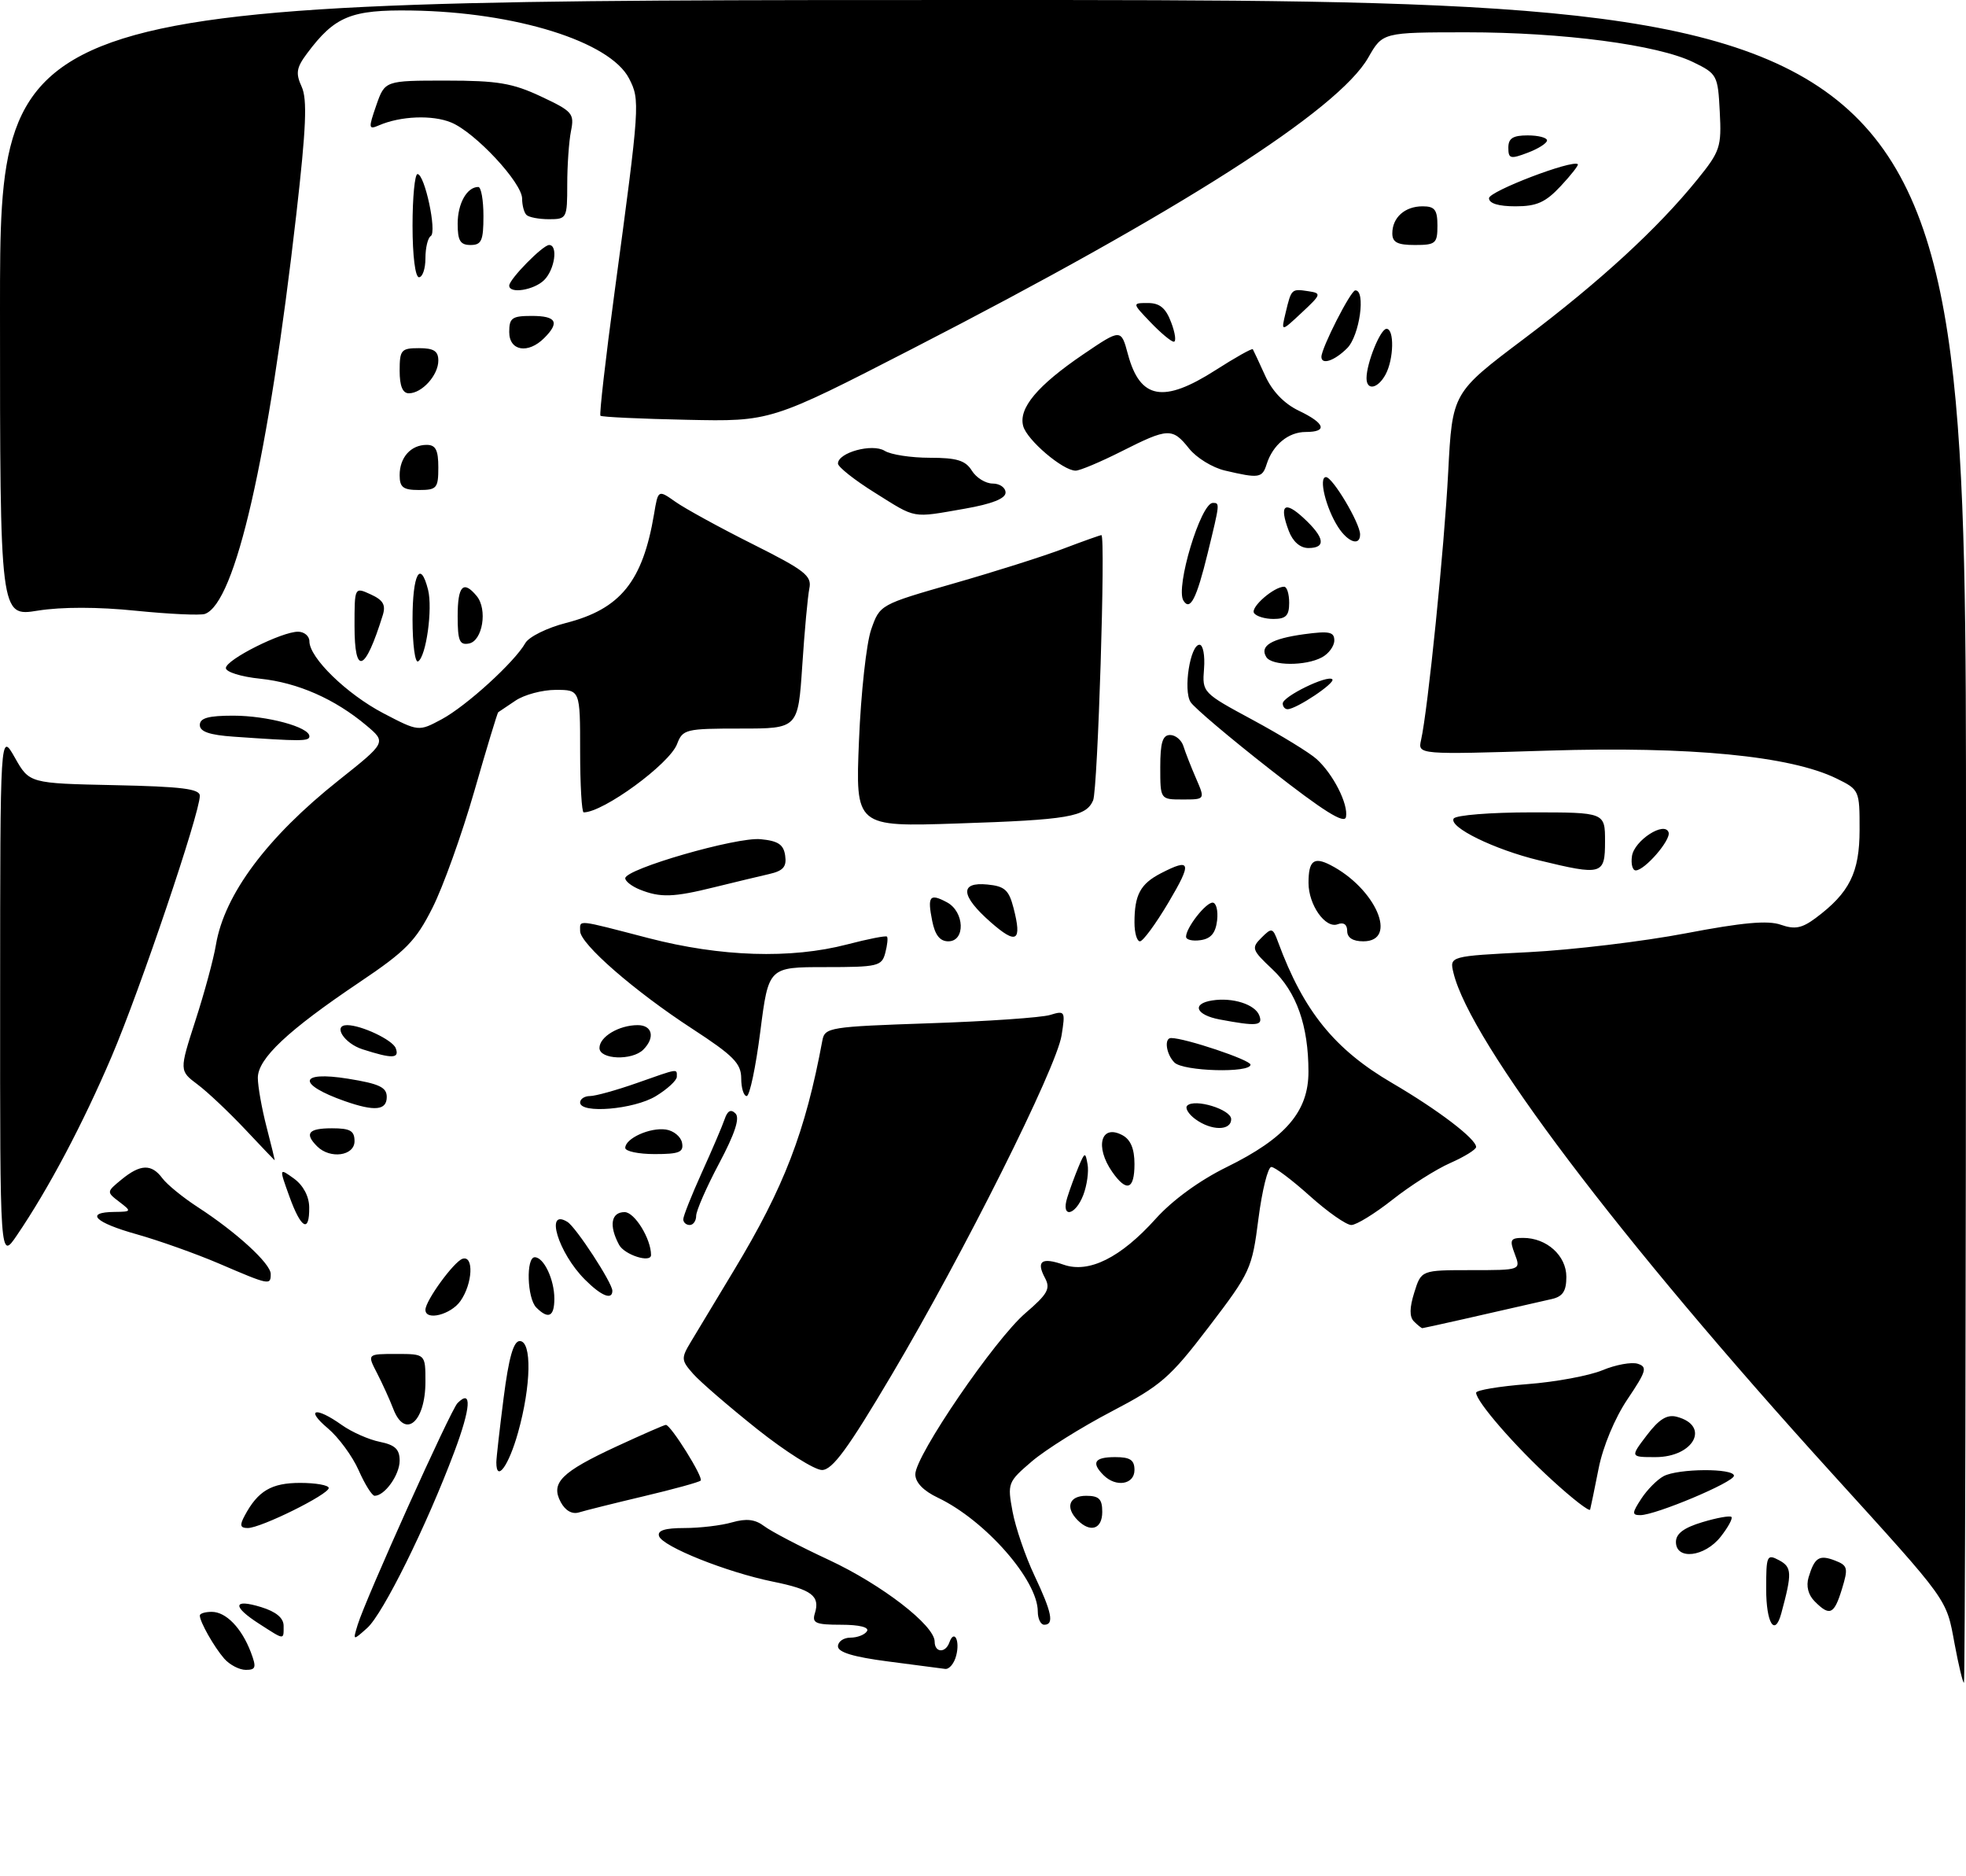 <?xml version="1.0" encoding="UTF-8" standalone="no"?>
<!DOCTYPE svg PUBLIC "-//W3C//DTD SVG 1.1//EN" "http://www.w3.org/Graphics/SVG/1.1/DTD/svg11.dtd" >
<svg xmlns="http://www.w3.org/2000/svg" xmlns:xlink="http://www.w3.org/1999/xlink" version="1.1" viewBox="0 0 305 291">
 <g >
 <path fill="currentColor"
d=" M 303.23 254.96 C 301.91 247.84 302.48 248.65 284.08 228.38 C 251.17 192.13 228.08 161.59 225.49 150.90 C 224.86 148.30 224.86 148.30 237.18 147.68 C 243.96 147.33 254.91 146.02 261.52 144.76 C 270.31 143.08 274.27 142.72 276.27 143.43 C 278.45 144.19 279.54 143.98 281.69 142.38 C 286.93 138.47 288.49 135.34 288.49 128.69 C 288.50 122.58 288.45 122.48 284.92 120.75 C 277.75 117.24 262.22 115.74 240.22 116.42 C 219.95 117.05 219.95 117.05 220.46 114.78 C 221.52 110.06 224.06 85.03 224.67 73.21 C 225.31 60.92 225.31 60.92 236.41 52.56 C 248.24 43.65 257.20 35.41 263.33 27.83 C 266.86 23.47 267.09 22.79 266.80 17.33 C 266.51 11.67 266.39 11.44 262.68 9.64 C 257.17 6.95 242.47 5.01 227.50 5.01 C 214.50 5.02 214.50 5.02 212.27 8.93 C 207.62 17.07 183.00 32.79 141.53 54.10 C 119.57 65.39 119.57 65.39 106.54 65.11 C 99.37 64.96 93.34 64.68 93.15 64.48 C 92.96 64.29 93.94 55.67 95.34 45.32 C 99.28 16.14 99.32 15.53 97.59 12.17 C 94.63 6.44 79.99 1.87 63.83 1.63 C 54.45 1.49 51.94 2.52 47.64 8.28 C 45.98 10.50 45.84 11.36 46.80 13.45 C 47.69 15.40 47.50 19.81 45.97 33.23 C 41.64 71.08 36.51 93.53 31.79 95.22 C 31.08 95.47 26.28 95.25 21.11 94.73 C 15.20 94.12 9.56 94.12 5.86 94.71 C 0.00 95.66 0.00 95.66 0.00 47.83 C 0.00 0.00 0.00 0.00 152.50 0.00 C 305.00 0.00 305.00 0.00 305.00 130.50 C 305.00 202.28 304.85 261.00 304.68 261.00 C 304.50 261.00 303.85 258.28 303.23 254.96 Z  M 34.78 257.25 C 33.20 255.43 31.00 251.55 31.00 250.57 C 31.00 250.25 31.83 250.00 32.85 250.00 C 35.06 250.00 37.48 252.50 38.91 256.25 C 39.81 258.63 39.70 259.00 38.13 259.00 C 37.13 259.00 35.62 258.21 34.78 257.25 Z  M 137.75 257.69 C 132.42 257.00 130.00 256.27 130.00 255.35 C 130.00 254.61 130.87 254.00 131.94 254.00 C 133.01 254.00 134.16 253.55 134.50 253.00 C 134.88 252.39 133.32 252.00 130.49 252.00 C 126.54 252.00 125.95 251.74 126.41 250.25 C 127.26 247.53 125.95 246.54 119.89 245.31 C 112.72 243.85 102.77 239.87 102.24 238.25 C 101.96 237.38 103.15 237.00 106.17 237.00 C 108.56 237.00 111.89 236.61 113.57 236.12 C 115.80 235.49 117.14 235.64 118.56 236.71 C 119.63 237.52 124.14 239.88 128.60 241.95 C 136.82 245.79 145.00 252.10 145.00 254.62 C 145.00 256.34 146.68 256.44 147.28 254.75 C 148.03 252.65 148.96 254.44 148.34 256.79 C 148.03 258.01 147.26 258.93 146.63 258.85 C 146.01 258.76 142.01 258.24 137.75 257.69 Z  M 40.25 251.88 C 35.99 249.16 36.11 247.91 40.50 249.26 C 42.84 249.98 44.00 250.95 44.00 252.17 C 44.00 254.40 44.20 254.42 40.25 251.88 Z  M 55.49 252.00 C 56.73 247.96 69.91 218.69 70.98 217.62 C 73.25 215.35 73.05 218.34 70.48 225.19 C 66.18 236.65 59.42 250.31 56.97 252.50 C 54.73 254.50 54.73 254.50 55.49 252.00 Z  M 161.00 249.95 C 161.00 245.08 152.86 235.81 145.51 232.30 C 143.25 231.23 142.00 229.93 142.00 228.66 C 142.00 225.78 154.34 207.72 159.09 203.66 C 162.54 200.70 163.00 199.87 162.12 198.22 C 160.71 195.59 161.59 194.96 165.02 196.16 C 168.94 197.52 173.85 195.08 179.27 189.06 C 181.88 186.15 186.09 183.09 190.28 181.03 C 199.46 176.52 203.00 172.39 202.99 166.22 C 202.99 159.09 201.15 153.87 197.39 150.33 C 194.20 147.33 194.10 147.04 195.70 145.44 C 197.30 143.84 197.46 143.88 198.28 146.12 C 202.24 156.84 207.04 162.77 215.99 167.99 C 223.07 172.13 229.00 176.64 229.00 177.90 C 229.00 178.29 227.20 179.41 225.00 180.38 C 222.79 181.35 218.76 183.91 216.03 186.07 C 213.29 188.23 210.42 190.00 209.64 190.00 C 208.86 190.00 205.96 187.97 203.21 185.50 C 200.46 183.03 197.77 181.00 197.23 181.00 C 196.70 181.00 195.80 184.61 195.23 189.03 C 194.24 196.80 193.99 197.34 187.55 205.78 C 181.50 213.71 180.13 214.90 172.41 218.94 C 167.74 221.38 162.19 224.86 160.08 226.66 C 156.34 229.86 156.27 230.05 157.09 234.47 C 157.56 236.96 159.08 241.40 160.47 244.34 C 163.20 250.11 163.57 252.00 162.00 252.00 C 161.45 252.00 161.00 251.08 161.00 249.95 Z  M 274.00 246.46 C 274.00 241.23 274.11 240.99 276.01 242.00 C 278.00 243.07 278.04 243.98 276.34 250.25 C 275.34 253.93 274.00 251.76 274.00 246.46 Z  M 281.54 248.39 C 280.52 247.38 280.17 246.00 280.58 244.64 C 281.51 241.56 282.23 241.10 284.67 242.04 C 286.66 242.81 286.75 243.20 285.76 246.44 C 284.54 250.42 283.87 250.73 281.54 248.39 Z  M 260.00 239.16 C 260.00 237.87 261.23 236.95 264.10 236.09 C 266.35 235.41 268.38 235.05 268.61 235.28 C 268.84 235.51 268.09 236.89 266.94 238.35 C 264.46 241.50 260.00 242.02 260.00 239.16 Z  M 37.96 235.08 C 40.02 231.23 42.11 230.00 46.57 230.00 C 49.01 230.00 51.00 230.36 51.00 230.79 C 51.00 231.79 40.47 237.00 38.44 237.00 C 37.26 237.00 37.15 236.58 37.96 235.08 Z  M 167.20 235.80 C 165.22 233.82 165.84 232.00 168.50 232.00 C 170.50 232.00 171.00 232.50 171.00 234.50 C 171.00 237.16 169.18 237.78 167.20 235.80 Z  M 86.99 232.98 C 85.39 229.99 87.07 228.32 95.68 224.33 C 99.64 222.50 103.06 221.00 103.30 221.00 C 104.07 221.00 109.17 229.17 108.70 229.64 C 108.45 229.89 104.48 230.98 99.87 232.07 C 95.27 233.16 90.74 234.29 89.81 234.58 C 88.75 234.90 87.70 234.30 86.99 232.98 Z  M 240.78 229.56 C 235.08 224.37 229.00 217.37 229.00 216.01 C 229.00 215.62 232.58 215.02 236.95 214.68 C 241.32 214.35 246.57 213.37 248.61 212.52 C 250.65 211.67 253.11 211.22 254.07 211.52 C 255.61 212.01 255.42 212.66 252.48 217.03 C 250.52 219.94 248.68 224.36 248.01 227.74 C 247.38 230.91 246.79 233.79 246.69 234.14 C 246.58 234.50 243.92 232.44 240.78 229.56 Z  M 254.62 232.46 C 255.53 231.06 257.09 229.49 258.08 228.96 C 260.34 227.75 269.00 227.70 269.00 228.89 C 269.00 229.89 256.84 235.00 254.47 235.00 C 253.16 235.00 253.18 234.66 254.62 232.46 Z  M 55.64 228.04 C 54.68 225.87 52.53 222.94 50.87 221.54 C 47.29 218.53 48.95 218.12 53.01 221.01 C 54.56 222.11 57.22 223.29 58.92 223.63 C 61.29 224.11 62.00 224.78 62.00 226.55 C 62.00 228.75 59.69 232.00 58.12 232.00 C 57.72 232.00 56.60 230.22 55.64 228.04 Z  M 171.20 228.80 C 169.25 226.85 169.80 226.00 173.00 226.00 C 175.33 226.00 176.00 226.44 176.00 228.00 C 176.00 230.26 173.13 230.73 171.20 228.80 Z  M 77.00 226.82 C 77.00 226.17 77.51 221.67 78.13 216.82 C 78.93 210.57 79.66 208.00 80.63 208.00 C 82.54 208.00 82.41 214.90 80.37 222.18 C 78.92 227.36 77.00 230.00 77.00 226.82 Z  M 117.47 221.66 C 113.09 218.17 108.61 214.31 107.53 213.08 C 105.68 210.99 105.65 210.67 107.15 208.17 C 108.03 206.70 111.06 201.68 113.88 197.00 C 121.66 184.11 124.94 175.57 127.58 161.38 C 127.96 159.35 128.67 159.24 144.24 158.71 C 153.18 158.41 161.58 157.83 162.91 157.42 C 165.23 156.71 165.29 156.83 164.69 160.59 C 163.89 165.65 149.50 194.41 138.33 213.25 C 131.55 224.70 129.13 228.00 127.52 228.00 C 126.38 228.00 121.86 225.15 117.47 221.66 Z  M 255.49 222.60 C 257.39 220.11 258.62 219.35 260.12 219.74 C 265.38 221.12 262.80 226.00 256.83 226.00 C 252.90 226.00 252.90 226.00 255.49 222.60 Z  M 61.00 218.49 C 60.47 217.11 59.35 214.64 58.50 212.99 C 56.95 210.00 56.95 210.00 61.47 210.00 C 66.00 210.00 66.00 210.00 66.00 214.30 C 66.00 220.60 62.81 223.27 61.00 218.49 Z  M 219.36 204.96 C 218.64 204.24 218.66 202.85 219.41 200.46 C 220.49 197.00 220.49 197.00 228.22 197.00 C 235.95 197.00 235.95 197.00 235.00 194.50 C 234.16 192.29 234.31 192.00 236.30 192.00 C 239.95 192.00 243.00 194.75 243.00 198.04 C 243.00 200.25 242.45 201.09 240.75 201.48 C 230.53 203.83 220.88 206.00 220.66 206.00 C 220.52 206.00 219.93 205.53 219.36 204.96 Z  M 66.00 203.15 C 66.00 201.74 70.41 195.69 71.75 195.24 C 73.54 194.66 73.33 199.08 71.44 201.78 C 69.95 203.91 66.00 204.91 66.00 203.15 Z  M 83.20 202.80 C 81.77 201.37 81.58 195.00 82.96 195.00 C 84.37 195.00 86.00 198.46 86.00 201.43 C 86.00 204.22 85.08 204.68 83.20 202.80 Z  M 90.75 198.47 C 86.60 194.33 84.48 187.32 88.03 189.52 C 89.36 190.34 95.00 198.98 95.00 200.20 C 95.00 201.70 93.28 201.01 90.75 198.47 Z  M 34.00 195.99 C 30.42 194.46 24.69 192.42 21.25 191.45 C 14.69 189.62 13.09 188.02 17.75 187.97 C 20.42 187.94 20.45 187.89 18.50 186.40 C 16.51 184.88 16.52 184.86 18.86 182.94 C 21.79 180.54 23.51 180.49 25.19 182.75 C 25.91 183.72 28.38 185.73 30.67 187.22 C 36.70 191.13 42.00 195.99 42.00 197.60 C 42.00 199.38 41.80 199.34 34.00 195.99 Z  M 0.02 154.48 C 0.03 113.50 0.03 113.50 2.30 117.50 C 4.56 121.50 4.56 121.50 17.78 121.78 C 28.20 122.00 31.00 122.35 31.00 123.43 C 31.00 126.13 21.72 153.56 17.33 163.84 C 12.85 174.34 7.52 184.40 2.62 191.60 C 0.00 195.46 0.00 195.46 0.02 154.48 Z  M 96.04 193.07 C 94.44 190.09 94.80 188.00 96.90 188.00 C 98.45 188.00 101.00 192.14 101.00 194.65 C 101.00 195.95 96.87 194.63 96.04 193.07 Z  M 44.89 185.56 C 43.29 181.13 43.29 181.13 45.62 182.81 C 47.05 183.86 47.95 185.55 47.97 187.25 C 48.02 191.32 46.70 190.59 44.89 185.56 Z  M 106.00 189.11 C 106.00 188.62 107.30 185.36 108.88 181.86 C 110.47 178.36 112.06 174.64 112.42 173.58 C 112.86 172.27 113.39 171.99 114.10 172.70 C 114.81 173.41 114.01 175.83 111.56 180.45 C 109.60 184.14 108.00 187.80 108.00 188.58 C 108.00 189.36 107.55 190.00 107.00 190.00 C 106.45 190.00 106.00 189.60 106.00 189.11 Z  M 165.57 185.75 C 165.95 184.51 166.74 182.38 167.31 181.00 C 168.29 178.67 168.38 178.64 168.72 180.57 C 168.93 181.70 168.63 183.84 168.07 185.32 C 166.82 188.60 164.55 189.00 165.57 185.75 Z  M 172.56 181.78 C 169.81 177.85 170.79 174.28 174.13 176.07 C 175.40 176.75 176.00 178.18 176.00 180.54 C 176.00 184.52 174.79 184.96 172.56 181.78 Z  M 38.00 175.13 C 35.52 172.50 32.22 169.38 30.66 168.21 C 27.81 166.07 27.81 166.07 30.32 158.28 C 31.71 154.00 33.14 148.72 33.50 146.53 C 34.82 138.72 41.43 129.86 52.51 121.05 C 59.95 115.14 59.95 115.14 56.84 112.52 C 51.95 108.41 46.20 105.88 40.37 105.27 C 37.40 104.97 35.02 104.22 35.04 103.61 C 35.08 102.30 43.73 97.96 46.25 97.98 C 47.21 97.99 48.00 98.66 48.00 99.47 C 48.00 102.02 53.78 107.64 59.46 110.62 C 64.94 113.48 64.94 113.48 68.54 111.55 C 72.36 109.49 79.83 102.69 81.50 99.74 C 82.05 98.77 84.89 97.37 87.81 96.62 C 96.25 94.46 99.71 90.19 101.47 79.72 C 102.10 75.94 102.10 75.94 104.80 77.84 C 106.29 78.89 111.67 81.84 116.76 84.39 C 124.88 88.46 125.97 89.31 125.56 91.27 C 125.31 92.50 124.81 97.89 124.46 103.25 C 123.81 113.00 123.81 113.00 114.88 113.00 C 106.37 113.00 105.91 113.11 105.04 115.40 C 103.86 118.50 93.60 126.00 90.55 126.00 C 90.25 126.00 90.00 121.72 90.00 116.50 C 90.00 107.00 90.00 107.00 86.22 107.00 C 84.14 107.00 81.33 107.75 79.97 108.67 C 78.61 109.59 77.40 110.40 77.29 110.47 C 77.17 110.54 75.49 116.07 73.57 122.76 C 71.64 129.45 68.73 137.58 67.08 140.83 C 64.50 145.95 62.98 147.50 55.78 152.34 C 44.65 159.82 40.00 164.19 40.00 167.17 C 40.00 168.49 40.61 171.91 41.35 174.78 C 42.10 177.65 42.66 179.98 42.60 179.96 C 42.55 179.94 40.48 177.76 38.00 175.13 Z  M 49.20 177.80 C 47.19 175.79 47.84 175.00 51.50 175.00 C 54.33 175.00 55.00 175.38 55.00 177.00 C 55.00 179.29 51.21 179.81 49.20 177.80 Z  M 97.00 178.04 C 97.00 176.57 100.83 174.84 103.29 175.19 C 104.49 175.36 105.63 176.29 105.81 177.25 C 106.09 178.71 105.39 179.00 101.57 179.00 C 99.06 179.00 97.00 178.57 97.00 178.04 Z  M 185.44 173.58 C 184.38 172.80 183.81 171.86 184.18 171.49 C 185.33 170.34 191.00 172.08 191.00 173.58 C 191.00 175.41 187.94 175.41 185.44 173.58 Z  M 53.50 170.79 C 46.02 168.16 46.32 166.07 54.00 167.31 C 58.84 168.09 60.00 168.64 60.00 170.14 C 60.00 172.23 58.13 172.41 53.50 170.79 Z  M 90.00 171.00 C 90.00 170.45 90.69 170.00 91.52 170.00 C 92.36 170.00 95.61 169.10 98.74 168.00 C 105.39 165.66 105.00 165.72 105.00 167.01 C 105.00 167.57 103.54 168.92 101.75 170.01 C 98.35 172.08 90.00 172.78 90.00 171.00 Z  M 114.99 167.25 C 114.98 164.93 113.79 163.73 107.39 159.56 C 98.43 153.73 90.00 146.39 90.00 144.41 C 90.00 142.63 89.28 142.56 100.60 145.50 C 111.81 148.41 122.67 148.76 131.43 146.48 C 134.65 145.64 137.43 145.09 137.60 145.27 C 137.78 145.44 137.66 146.58 137.34 147.79 C 136.80 149.86 136.20 150.00 128.00 150.00 C 119.23 150.00 119.23 150.00 117.95 160.00 C 117.25 165.50 116.30 170.00 115.84 170.00 C 115.38 170.00 114.99 168.76 114.99 167.25 Z  M 182.20 164.80 C 180.91 163.51 180.57 161.00 181.68 161.00 C 183.85 161.00 194.00 164.40 194.00 165.13 C 194.00 166.46 183.57 166.17 182.20 164.80 Z  M 56.25 162.75 C 53.39 161.84 51.58 159.00 53.85 159.00 C 56.06 159.00 60.90 161.29 61.39 162.57 C 62.01 164.20 60.88 164.24 56.25 162.75 Z  M 93.00 162.54 C 93.00 160.80 96.03 159.00 98.93 159.00 C 101.22 159.00 101.66 160.94 99.80 162.80 C 98.06 164.54 93.00 164.34 93.00 162.54 Z  M 189.21 158.12 C 185.50 157.42 184.82 155.67 188.06 155.17 C 191.24 154.67 194.70 155.78 195.36 157.49 C 195.98 159.11 195.00 159.21 189.21 158.12 Z  M 144.62 142.84 C 143.85 138.99 144.22 138.51 146.91 139.95 C 149.64 141.41 149.80 146.00 147.12 146.00 C 145.82 146.00 145.06 145.04 144.62 142.84 Z  M 153.70 143.04 C 149.02 138.93 148.83 136.76 153.19 137.19 C 155.87 137.45 156.52 138.04 157.24 140.84 C 158.58 146.03 157.72 146.57 153.70 143.04 Z  M 176.00 143.08 C 176.00 138.80 176.91 137.10 180.07 135.46 C 184.79 133.02 184.97 133.74 181.26 140.00 C 179.30 143.30 177.32 146.00 176.85 146.00 C 176.38 146.00 176.00 144.69 176.00 143.08 Z  M 184.00 145.29 C 184.00 143.90 187.04 140.00 188.12 140.00 C 188.68 140.00 188.99 141.24 188.82 142.75 C 188.59 144.72 187.86 145.59 186.25 145.82 C 185.01 146.00 184.00 145.76 184.00 145.29 Z  M 209.00 144.39 C 209.00 143.39 208.45 143.00 207.53 143.35 C 205.63 144.08 203.00 140.36 203.00 136.94 C 203.00 133.51 203.81 132.84 206.38 134.16 C 213.43 137.78 216.99 146.00 211.50 146.00 C 209.87 146.00 209.00 145.44 209.00 144.39 Z  M 99.25 137.97 C 98.01 137.47 97.00 136.68 97.00 136.22 C 97.00 134.78 114.28 129.79 118.00 130.16 C 120.72 130.42 121.57 130.99 121.81 132.71 C 122.06 134.44 121.51 135.07 119.31 135.57 C 117.77 135.92 113.96 136.84 110.86 137.60 C 104.45 139.19 102.44 139.25 99.25 137.97 Z  M 238.76 133.44 C 231.81 131.76 224.71 128.28 225.52 126.96 C 225.85 126.43 231.27 126.00 237.56 126.00 C 249.00 126.00 249.00 126.00 249.00 130.50 C 249.00 135.70 248.57 135.82 238.76 133.44 Z  M 253.18 132.78 C 253.53 130.36 258.24 127.31 258.86 129.10 C 259.26 130.26 255.16 135.00 253.76 135.00 C 253.26 135.00 253.00 134.00 253.18 132.78 Z  M 133.26 114.87 C 133.56 107.52 134.41 99.76 135.15 97.64 C 136.50 93.78 136.50 93.78 148.00 90.48 C 154.32 88.67 161.97 86.25 165.00 85.09 C 168.03 83.94 170.67 83.00 170.87 83.00 C 171.54 83.00 170.31 122.48 169.58 124.15 C 168.47 126.69 165.75 127.16 148.60 127.72 C 132.71 128.25 132.71 128.25 133.26 114.87 Z  M 197.10 119.38 C 190.82 114.47 185.25 109.76 184.70 108.89 C 183.54 107.05 184.64 100.00 186.09 100.00 C 186.64 100.00 186.95 101.67 186.79 103.72 C 186.50 107.41 186.55 107.46 194.40 111.69 C 198.74 114.04 203.17 116.75 204.25 117.73 C 206.83 120.06 209.20 124.73 208.81 126.72 C 208.59 127.86 205.35 125.84 197.10 119.38 Z  M 180.00 119.00 C 180.00 115.18 180.36 114.00 181.53 114.00 C 182.37 114.00 183.31 114.79 183.60 115.75 C 183.90 116.71 184.78 118.96 185.56 120.75 C 186.97 124.00 186.97 124.00 183.48 124.00 C 180.00 124.00 180.00 124.00 180.00 119.00 Z  M 36.25 114.26 C 32.50 114.00 31.00 113.48 31.00 112.45 C 31.00 111.37 32.33 111.00 36.18 111.00 C 41.47 111.00 48.00 112.77 48.00 114.20 C 48.00 114.99 46.70 114.99 36.25 114.26 Z  M 199.00 109.11 C 199.00 108.02 205.96 104.63 206.69 105.36 C 207.24 105.90 201.11 109.99 199.75 110.00 C 199.34 110.00 199.00 109.60 199.00 109.11 Z  M 55.00 97.08 C 55.00 91.04 55.00 91.04 57.51 92.19 C 59.44 93.07 59.88 93.82 59.38 95.42 C 56.63 104.27 55.00 104.88 55.00 97.08 Z  M 64.00 96.06 C 64.00 89.04 65.21 86.73 66.41 91.48 C 67.14 94.41 66.12 101.81 64.87 102.58 C 64.39 102.88 64.00 99.94 64.00 96.06 Z  M 196.45 101.91 C 195.38 100.18 197.22 99.07 202.29 98.37 C 206.21 97.84 207.00 98.00 207.00 99.33 C 207.00 100.21 206.13 101.40 205.07 101.96 C 202.53 103.32 197.30 103.29 196.45 101.91 Z  M 71.00 95.57 C 71.00 90.86 71.87 89.93 73.95 92.44 C 75.67 94.51 74.87 99.41 72.75 99.81 C 71.29 100.09 71.00 99.39 71.00 95.57 Z  M 194.54 95.07 C 193.99 94.17 197.63 91.00 199.22 91.00 C 199.65 91.00 200.00 92.12 200.00 93.50 C 200.00 95.48 199.50 96.00 197.56 96.00 C 196.22 96.00 194.86 95.58 194.54 95.07 Z  M 183.59 93.15 C 182.33 91.11 186.28 78.00 188.16 78.00 C 189.26 78.00 189.26 78.01 187.36 85.79 C 185.63 92.88 184.63 94.83 183.59 93.15 Z  M 199.94 82.35 C 198.41 78.31 199.26 77.58 202.27 80.38 C 205.51 83.38 205.76 85.00 202.98 85.00 C 201.70 85.00 200.57 84.01 199.94 82.35 Z  M 207.59 81.75 C 205.70 78.82 204.52 74.00 205.71 74.00 C 206.74 74.00 211.00 81.15 211.00 82.89 C 211.00 84.75 209.13 84.13 207.59 81.75 Z  M 135.72 76.42 C 132.57 74.46 130.00 72.42 130.00 71.90 C 130.00 70.19 135.32 68.74 137.24 69.92 C 138.19 70.52 141.35 71.00 144.25 71.00 C 148.44 71.00 149.78 71.41 150.77 73.00 C 151.45 74.10 152.91 75.00 154.01 75.00 C 155.10 75.00 156.00 75.63 156.00 76.40 C 156.00 77.33 153.90 78.16 149.67 78.90 C 141.35 80.35 142.24 80.50 135.72 76.42 Z  M 62.00 73.70 C 62.00 70.94 63.74 69.00 66.20 69.00 C 67.59 69.00 68.00 69.80 68.00 72.50 C 68.00 75.72 67.76 76.00 65.00 76.00 C 62.54 76.00 62.00 75.59 62.00 73.70 Z  M 190.02 72.98 C 188.10 72.53 185.61 71.00 184.48 69.58 C 181.88 66.32 181.23 66.35 174.00 70.00 C 170.73 71.65 167.52 73.00 166.87 73.00 C 164.89 73.00 159.29 68.23 158.73 66.06 C 158.00 63.30 160.95 59.79 168.05 54.96 C 173.92 50.98 173.92 50.98 174.99 54.97 C 176.87 61.93 180.48 62.59 188.56 57.42 C 191.64 55.45 194.25 53.98 194.36 54.17 C 194.47 54.35 195.33 56.19 196.27 58.26 C 197.37 60.69 199.22 62.61 201.49 63.70 C 205.58 65.65 206.02 67.00 202.57 67.00 C 199.87 67.00 197.46 68.99 196.50 72.01 C 195.82 74.15 195.33 74.23 190.02 72.98 Z  M 62.00 57.50 C 62.00 54.28 62.24 54.00 65.00 54.00 C 67.30 54.00 68.00 54.45 68.00 55.93 C 68.00 58.19 65.47 61.00 63.43 61.00 C 62.46 61.00 62.00 59.87 62.00 57.50 Z  M 212.00 58.65 C 212.00 56.32 214.15 51.00 215.10 51.00 C 216.33 51.00 216.24 55.68 214.96 58.07 C 213.77 60.29 212.00 60.64 212.00 58.65 Z  M 205.00 55.35 C 205.00 53.98 209.53 45.08 210.25 45.04 C 211.92 44.95 210.93 52.07 209.00 54.00 C 207.04 55.96 205.00 56.65 205.00 55.35 Z  M 79.00 51.50 C 79.00 49.31 79.43 49.00 82.50 49.00 C 86.31 49.00 86.87 49.99 84.43 52.43 C 81.92 54.94 79.00 54.44 79.00 51.50 Z  M 178.50 50.00 C 175.63 47.00 175.63 47.00 178.09 47.00 C 179.92 47.00 180.86 47.78 181.69 50.00 C 182.32 51.65 182.50 53.00 182.10 53.00 C 181.70 53.00 180.08 51.65 178.50 50.00 Z  M 199.45 48.50 C 200.34 44.78 200.35 44.77 202.99 45.17 C 205.04 45.48 204.99 45.66 201.94 48.50 C 198.73 51.50 198.73 51.50 199.45 48.50 Z  M 79.00 44.30 C 79.00 43.31 84.21 38.00 85.19 38.00 C 86.60 38.00 86.07 41.79 84.43 43.43 C 82.86 45.00 79.00 45.62 79.00 44.30 Z  M 64.00 35.00 C 64.00 30.60 64.35 27.00 64.77 27.00 C 65.89 27.00 67.81 36.00 66.83 36.61 C 66.37 36.89 66.00 38.44 66.00 40.06 C 66.00 41.68 65.55 43.00 65.00 43.00 C 64.42 43.00 64.00 39.67 64.00 35.00 Z  M 71.00 34.70 C 71.00 31.57 72.44 29.00 74.20 29.00 C 74.64 29.00 75.00 31.02 75.00 33.50 C 75.00 37.33 74.70 38.00 73.00 38.00 C 71.40 38.00 71.00 37.33 71.00 34.70 Z  M 216.00 36.20 C 216.00 33.74 217.94 32.00 220.70 32.00 C 222.59 32.00 223.00 32.54 223.00 35.00 C 223.00 37.76 222.72 38.00 219.50 38.00 C 216.80 38.00 216.00 37.59 216.00 36.20 Z  M 81.67 33.33 C 81.30 32.97 81.00 31.83 81.00 30.81 C 81.00 28.35 73.73 20.54 70.00 19.00 C 67.08 17.79 62.13 17.99 58.77 19.45 C 57.17 20.14 57.14 19.90 58.37 16.35 C 59.71 12.50 59.71 12.50 69.20 12.50 C 77.18 12.50 79.51 12.89 83.92 14.96 C 88.82 17.26 89.13 17.61 88.58 20.33 C 88.26 21.94 88.00 25.67 88.00 28.62 C 88.00 33.86 87.93 34.00 85.17 34.00 C 83.61 34.00 82.03 33.70 81.67 33.33 Z  M 231.00 30.74 C 231.00 29.67 243.95 24.72 244.78 25.47 C 244.93 25.61 243.74 27.14 242.13 28.86 C 239.77 31.39 238.40 32.00 235.10 32.00 C 232.46 32.00 231.00 31.55 231.00 30.74 Z  M 234.00 22.91 C 234.00 21.45 234.71 21.00 237.00 21.00 C 238.65 21.00 240.00 21.35 240.00 21.78 C 240.00 22.21 238.65 23.07 237.00 23.69 C 234.32 24.71 234.00 24.62 234.00 22.91 Z "/>
</g>
</svg>